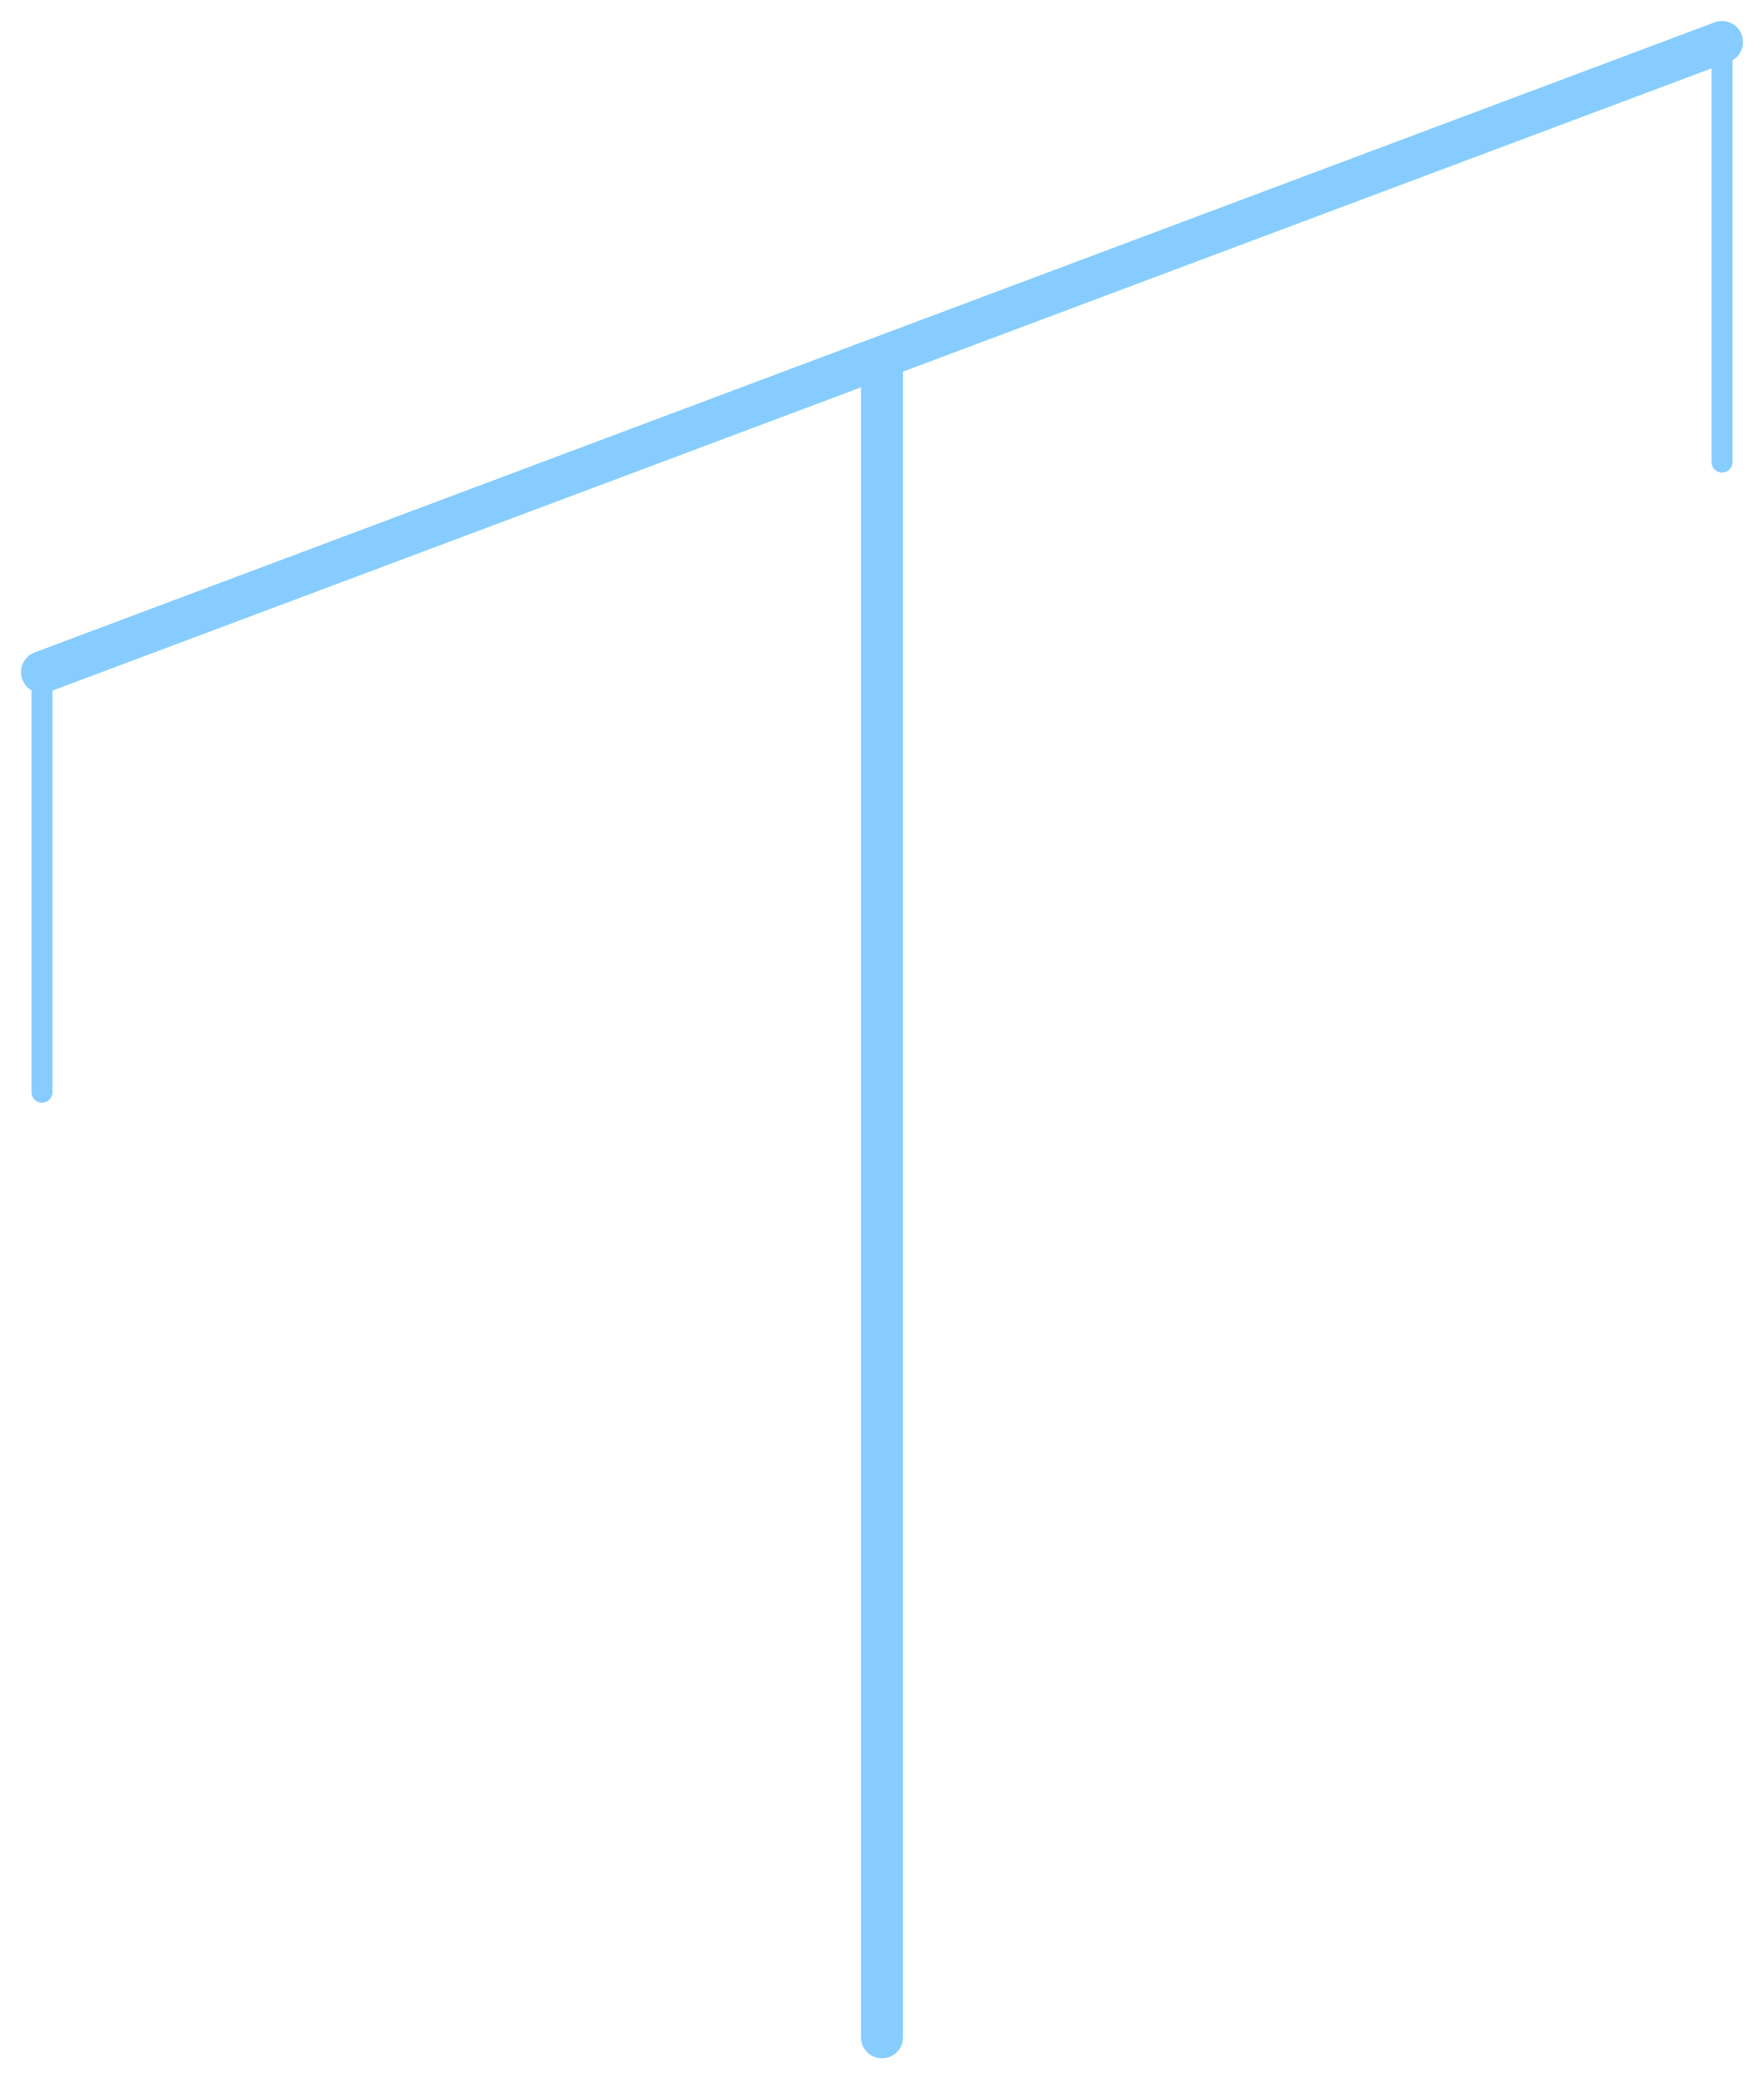 <svg xmlns="http://www.w3.org/2000/svg" viewBox="0 0 84 99"><path fill="none" stroke="#87ccff" stroke-linecap="round" d="M2 52V32M82 2v20"/><path fill="none" stroke="#87ccff" stroke-linecap="round" stroke-width="2" d="M2 32 82 2M42 17v80"/></svg>